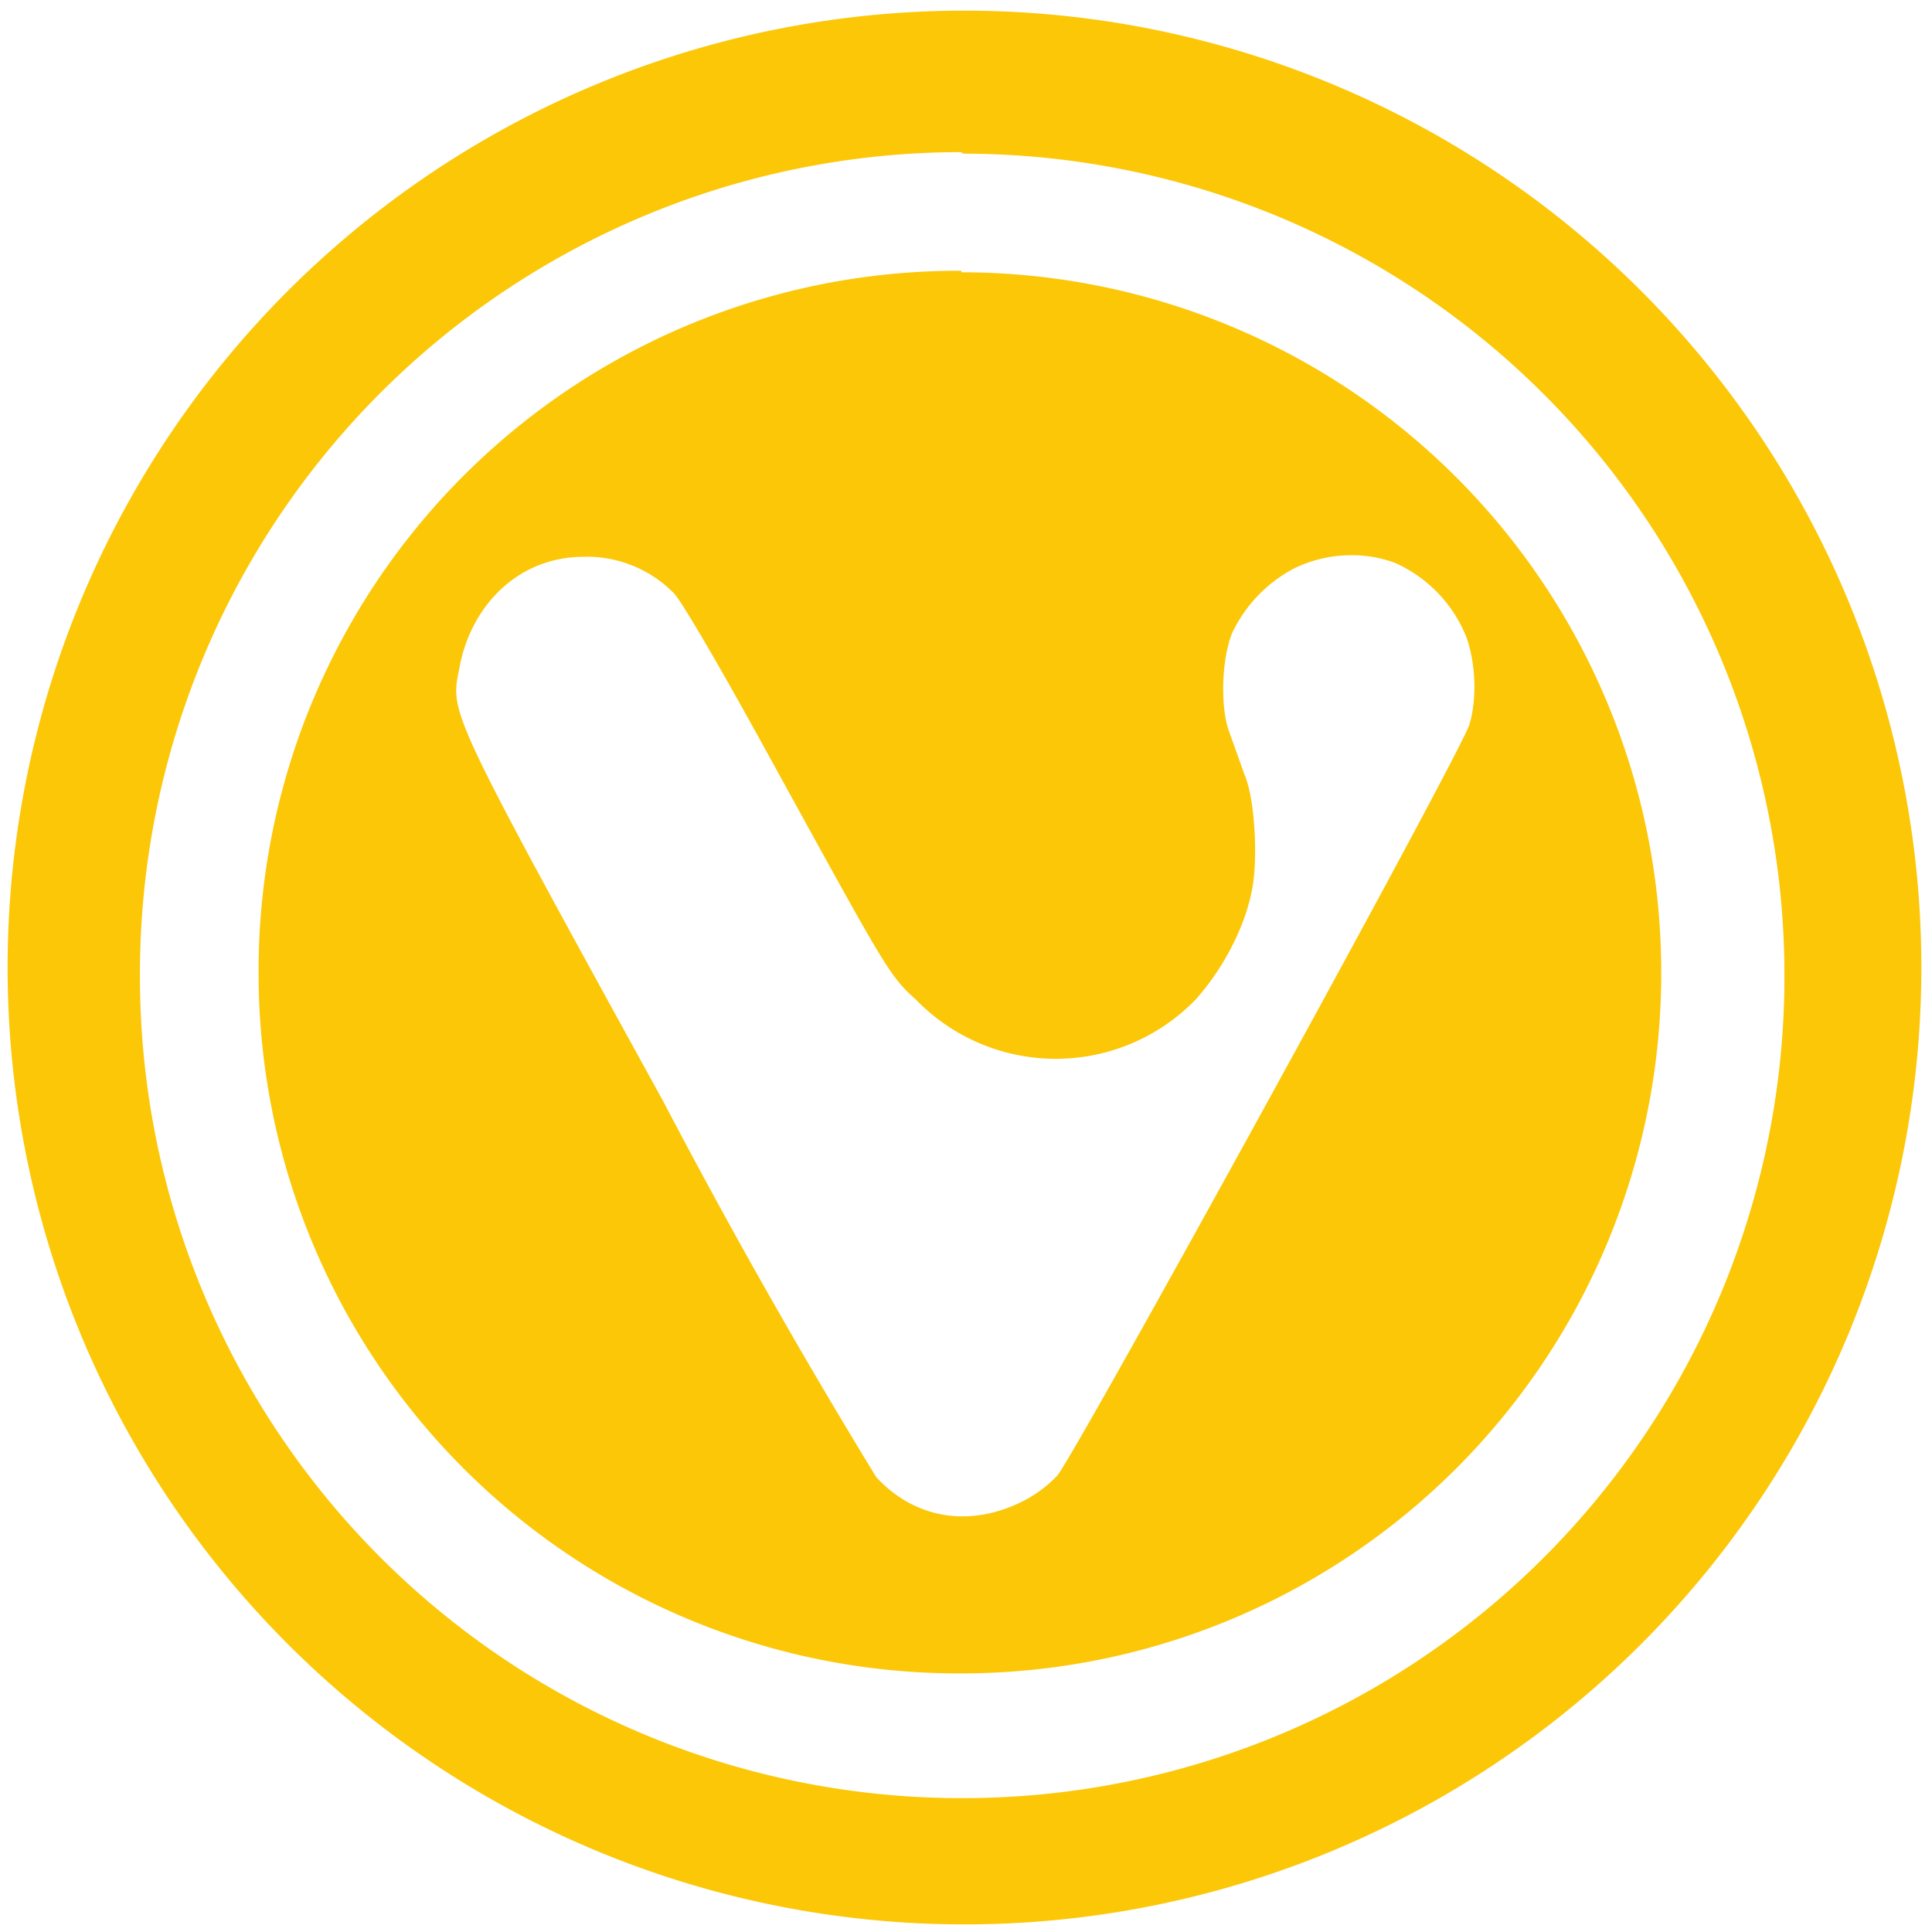 <?xml version="1.0" encoding="UTF-8" standalone="no"?>
<svg
   xmlns:dc="http://purl.org/dc/elements/1.1/"
   xmlns:cc="http://creativecommons.org/ns#"
   xmlns:rdf="http://www.w3.org/1999/02/22-rdf-syntax-ns#"
   xmlns:svg="http://www.w3.org/2000/svg"
   xmlns="http://www.w3.org/2000/svg"
   xmlns:sodipodi="http://sodipodi.sourceforge.net/DTD/sodipodi-0.dtd"
   xmlns:inkscape="http://www.inkscape.org/namespaces/inkscape"
   width="48"
   height="48"
   viewBox="0 0 12.7 12.7"
   version="1.1"
   id="svg4"
   sodipodi:docname="vivaldi-beta.svg"
   inkscape:version="0.92.4 (5da689c313, 2019-01-14)">
  <defs
     id="defs8" />
  <sodipodi:namedview
     pagecolor="#ffffff"
     bordercolor="#666666"
     borderopacity="1"
     objecttolerance="10"
     gridtolerance="10"
     guidetolerance="10"
     inkscape:pageopacity="0"
     inkscape:pageshadow="2"
     inkscape:window-width="1087"
     inkscape:window-height="480"
     id="namedview6"
     showgrid="false"
     inkscape:zoom="4.9166667"
     inkscape:cx="2.1355932"
     inkscape:cy="24"
     inkscape:window-x="0"
     inkscape:window-y="25"
     inkscape:window-maximized="0"
     inkscape:current-layer="svg4" />
  <path
     d="M 6.34,0.07 A 6.29,6.29 0 0 0 0.05,6.37 6.29,6.29 0 0 0 6.35,12.65 6.29,6.29 0 0 0 12.63,6.36 6.29,6.29 0 0 0 6.34,0.07 Z M 6.32,1 6.33,1.01 a 5.4,5.4 0 0 1 5.4,5.4 5.4,5.4 0 0 1 -5.4,5.41 A 5.4,5.4 0 0 1 0.92,6.42 5.4,5.4 0 0 1 6.32,1 Z m 0,0.78 A 4.6,4.6 0 0 0 1.7,6.41 4.6,4.6 0 0 0 6.32,11 4.6,4.6 0 0 0 10.92,6.39 4.6,4.6 0 0 0 6.32,1.79 V 1.77 Z M 8.87,3.65 A 0.81,0.81 0 0 1 9.17,3.7 0.9,0.9 0 0 1 9.64,4.19 C 9.7,4.36 9.71,4.59 9.66,4.76 9.62,4.92 7.07,9.56 6.95,9.7 A 0.83,0.83 0 0 1 6.7,9.88 C 6.36,10.04 6.01,9.98 5.76,9.71 A 42.99,42.99 0 0 1 4.36,7.24 C 2.93,4.64 2.96,4.69 3.02,4.39 3.09,4 3.39,3.66 3.84,3.66 A 0.8,0.8 0 0 1 4.43,3.9 C 4.48,3.95 4.73,4.38 5,4.87 5.82,6.36 5.84,6.41 6.02,6.57 a 1.28,1.28 0 0 0 1.84,0 C 8.03,6.38 8.18,6.11 8.23,5.85 8.27,5.65 8.25,5.25 8.18,5.09 L 8.08,4.81 C 8.02,4.65 8.03,4.33 8.1,4.16 A 0.93,0.93 0 0 1 8.5,3.74 0.85,0.85 0 0 1 8.87,3.65 Z"
     id="path2"
     inkscape:connector-curvature="0"
     style="fill:#fbc707" />
</svg>
